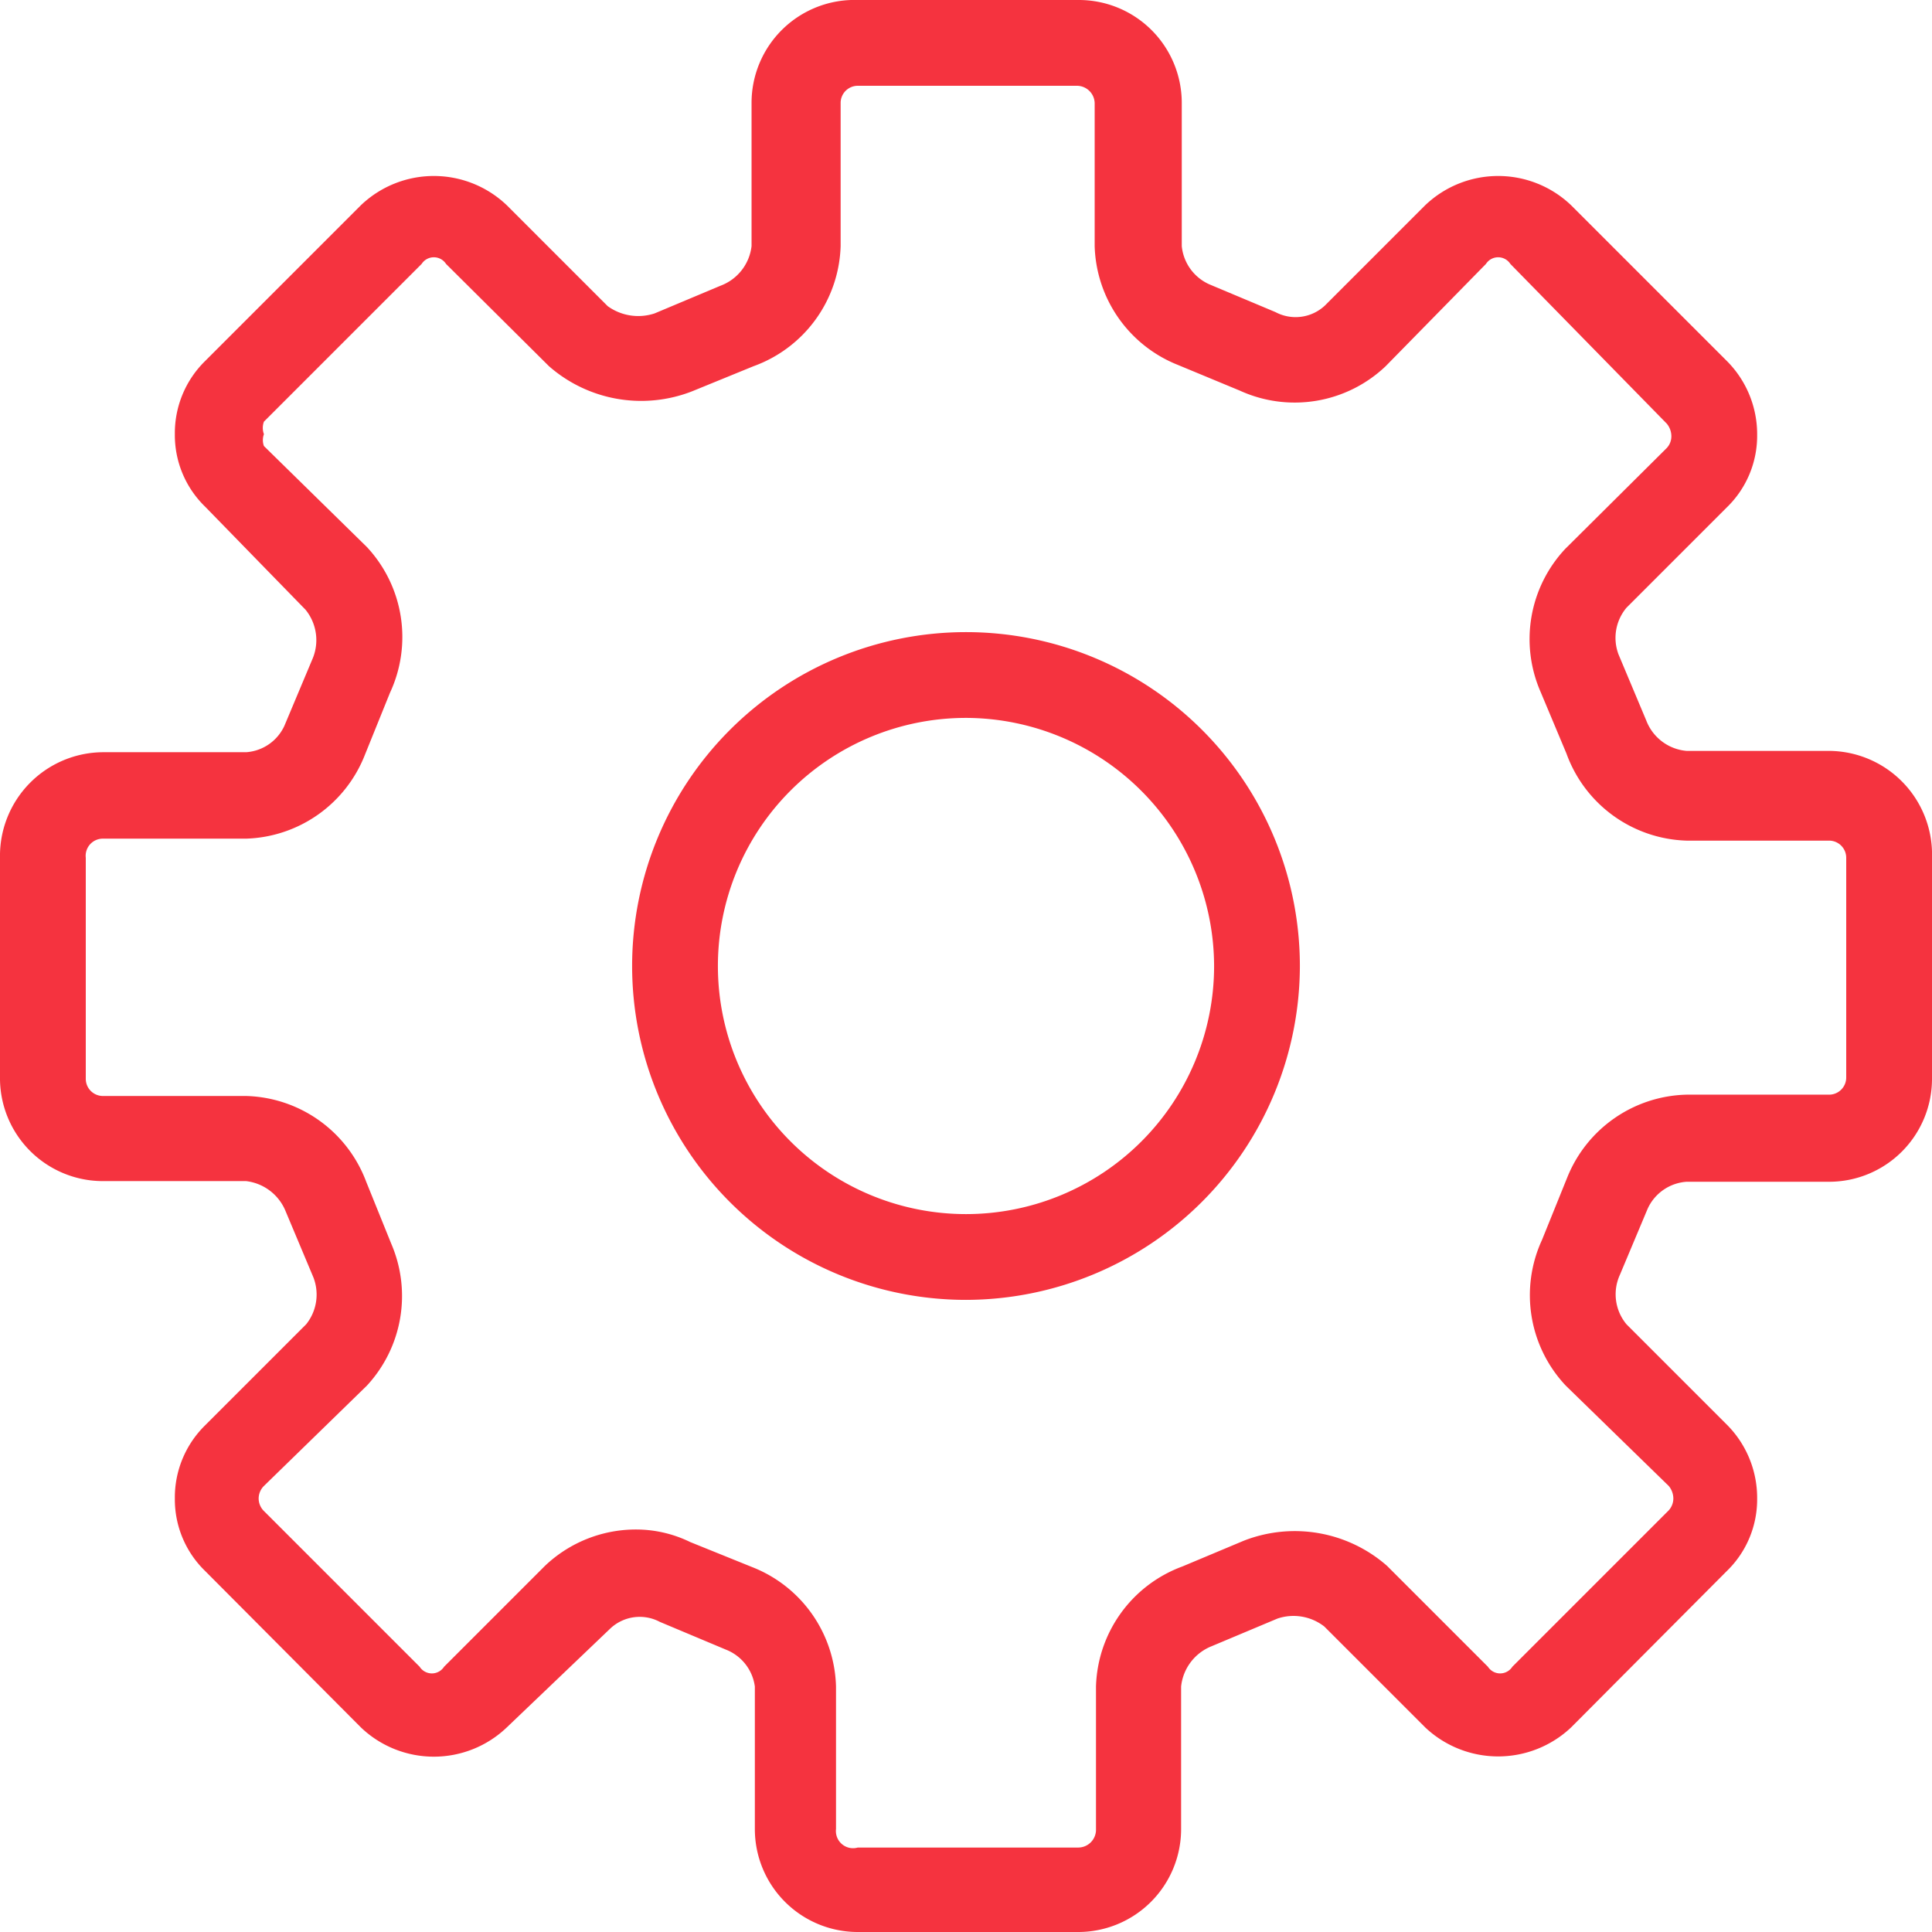 <svg xmlns="http://www.w3.org/2000/svg" viewBox="0 0 29.28 29.28"><defs><style>.cls-1{fill:#f5333f;}</style></defs><title>Resurs 5</title><g id="Lager_2" data-name="Lager 2"><g id="Lager_1-2" data-name="Lager 1"><path class="cls-1" d="M14.64,10.88a3.76,3.76,0,1,0,3.76,3.76,3.77,3.77,0,0,0-3.76-3.76m0,8.82a5.06,5.06,0,1,1,5.06-5.06,5.07,5.07,0,0,1-5.06,5.06m-5,3.48a1.87,1.87,0,0,1,.82.19l.94.38a2,2,0,0,1,1.27,1.81v2.16A.26.26,0,0,0,13,28h3.34a.27.27,0,0,0,.27-.26V25.56a2,2,0,0,1,1.31-1.82l.93-.39a2.12,2.12,0,0,1,2.17.38l1.53,1.53a.22.22,0,0,0,.37,0l2.37-2.37a.27.27,0,0,0,.07-.18.3.3,0,0,0-.07-.19L23.73,21a2,2,0,0,1-.36-2.21l.38-.94a2,2,0,0,1,1.81-1.26h2.16a.26.26,0,0,0,.26-.26V13a.26.26,0,0,0-.26-.26H25.56a2,2,0,0,1-1.82-1.32l-.39-.93a2,2,0,0,1,.37-2.17l1.54-1.53a.26.26,0,0,0,.07-.18.3.3,0,0,0-.07-.19L22.89,4a.22.22,0,0,0-.37,0L21,5.55a2,2,0,0,1-2.21.37l-.94-.39a2,2,0,0,1-1.26-1.8V1.56a.27.27,0,0,0-.27-.26H13a.26.26,0,0,0-.26.26V3.73a2,2,0,0,1-1.32,1.82l-.93.38a2.12,2.12,0,0,1-2.17-.38L6.76,4a.22.22,0,0,0-.37,0L4,6.39A.27.27,0,0,0,4,6.58.26.26,0,0,0,4,6.76L5.56,8.29a2,2,0,0,1,.35,2.21l-.38.94a2,2,0,0,1-1.8,1.27H1.56A.26.26,0,0,0,1.3,13v3.35a.26.26,0,0,0,.26.26H3.73a2,2,0,0,1,1.82,1.3l.38.94A2,2,0,0,1,5.56,21L4,22.52a.27.27,0,0,0-.08.19.27.27,0,0,0,.07.18l2.37,2.37a.22.22,0,0,0,.37,0l1.53-1.53a2,2,0,0,1,1.39-.55m6.63,6.1H13a1.56,1.56,0,0,1-1.56-1.56V25.56A.7.7,0,0,0,11,25l-1-.42a.65.65,0,0,0-.75.1L7.68,26.18a1.6,1.6,0,0,1-2.21,0L3.11,23.81a1.51,1.51,0,0,1-.46-1.1,1.53,1.53,0,0,1,.46-1.11l1.53-1.53a.72.72,0,0,0,.11-.71l-.42-1a.74.74,0,0,0-.6-.46H1.56A1.56,1.56,0,0,1,0,16.32V13A1.57,1.57,0,0,1,1.56,11.4H3.73A.69.69,0,0,0,4.31,11l.42-1a.73.73,0,0,0-.1-.76L3.11,7.68a1.51,1.51,0,0,1-.46-1.1,1.53,1.53,0,0,1,.46-1.11L5.47,3.11a1.6,1.6,0,0,1,2.21,0L9.21,4.64a.79.79,0,0,0,.71.11l1-.42a.73.73,0,0,0,.47-.6V1.56A1.56,1.56,0,0,1,13,0h3.34a1.56,1.56,0,0,1,1.57,1.56V3.73a.71.71,0,0,0,.42.58l1,.42a.65.65,0,0,0,.75-.1L21.6,3.11a1.6,1.6,0,0,1,2.21,0l2.37,2.37a1.57,1.57,0,0,1,.45,1.11,1.51,1.51,0,0,1-.46,1.1L24.65,9.21a.71.71,0,0,0-.12.71l.42,1a.72.72,0,0,0,.61.46h2.16A1.57,1.57,0,0,1,29.28,13v3.35a1.56,1.56,0,0,1-1.56,1.56H25.56a.7.7,0,0,0-.59.41l-.42,1a.71.71,0,0,0,.1.75l1.53,1.53a1.57,1.57,0,0,1,.45,1.11,1.51,1.51,0,0,1-.46,1.1l-2.36,2.37a1.61,1.61,0,0,1-2.21,0l-1.53-1.53a.76.76,0,0,0-.71-.12l-1,.42a.74.74,0,0,0-.46.61v2.16a1.56,1.56,0,0,1-1.57,1.56"/></g></g></svg>